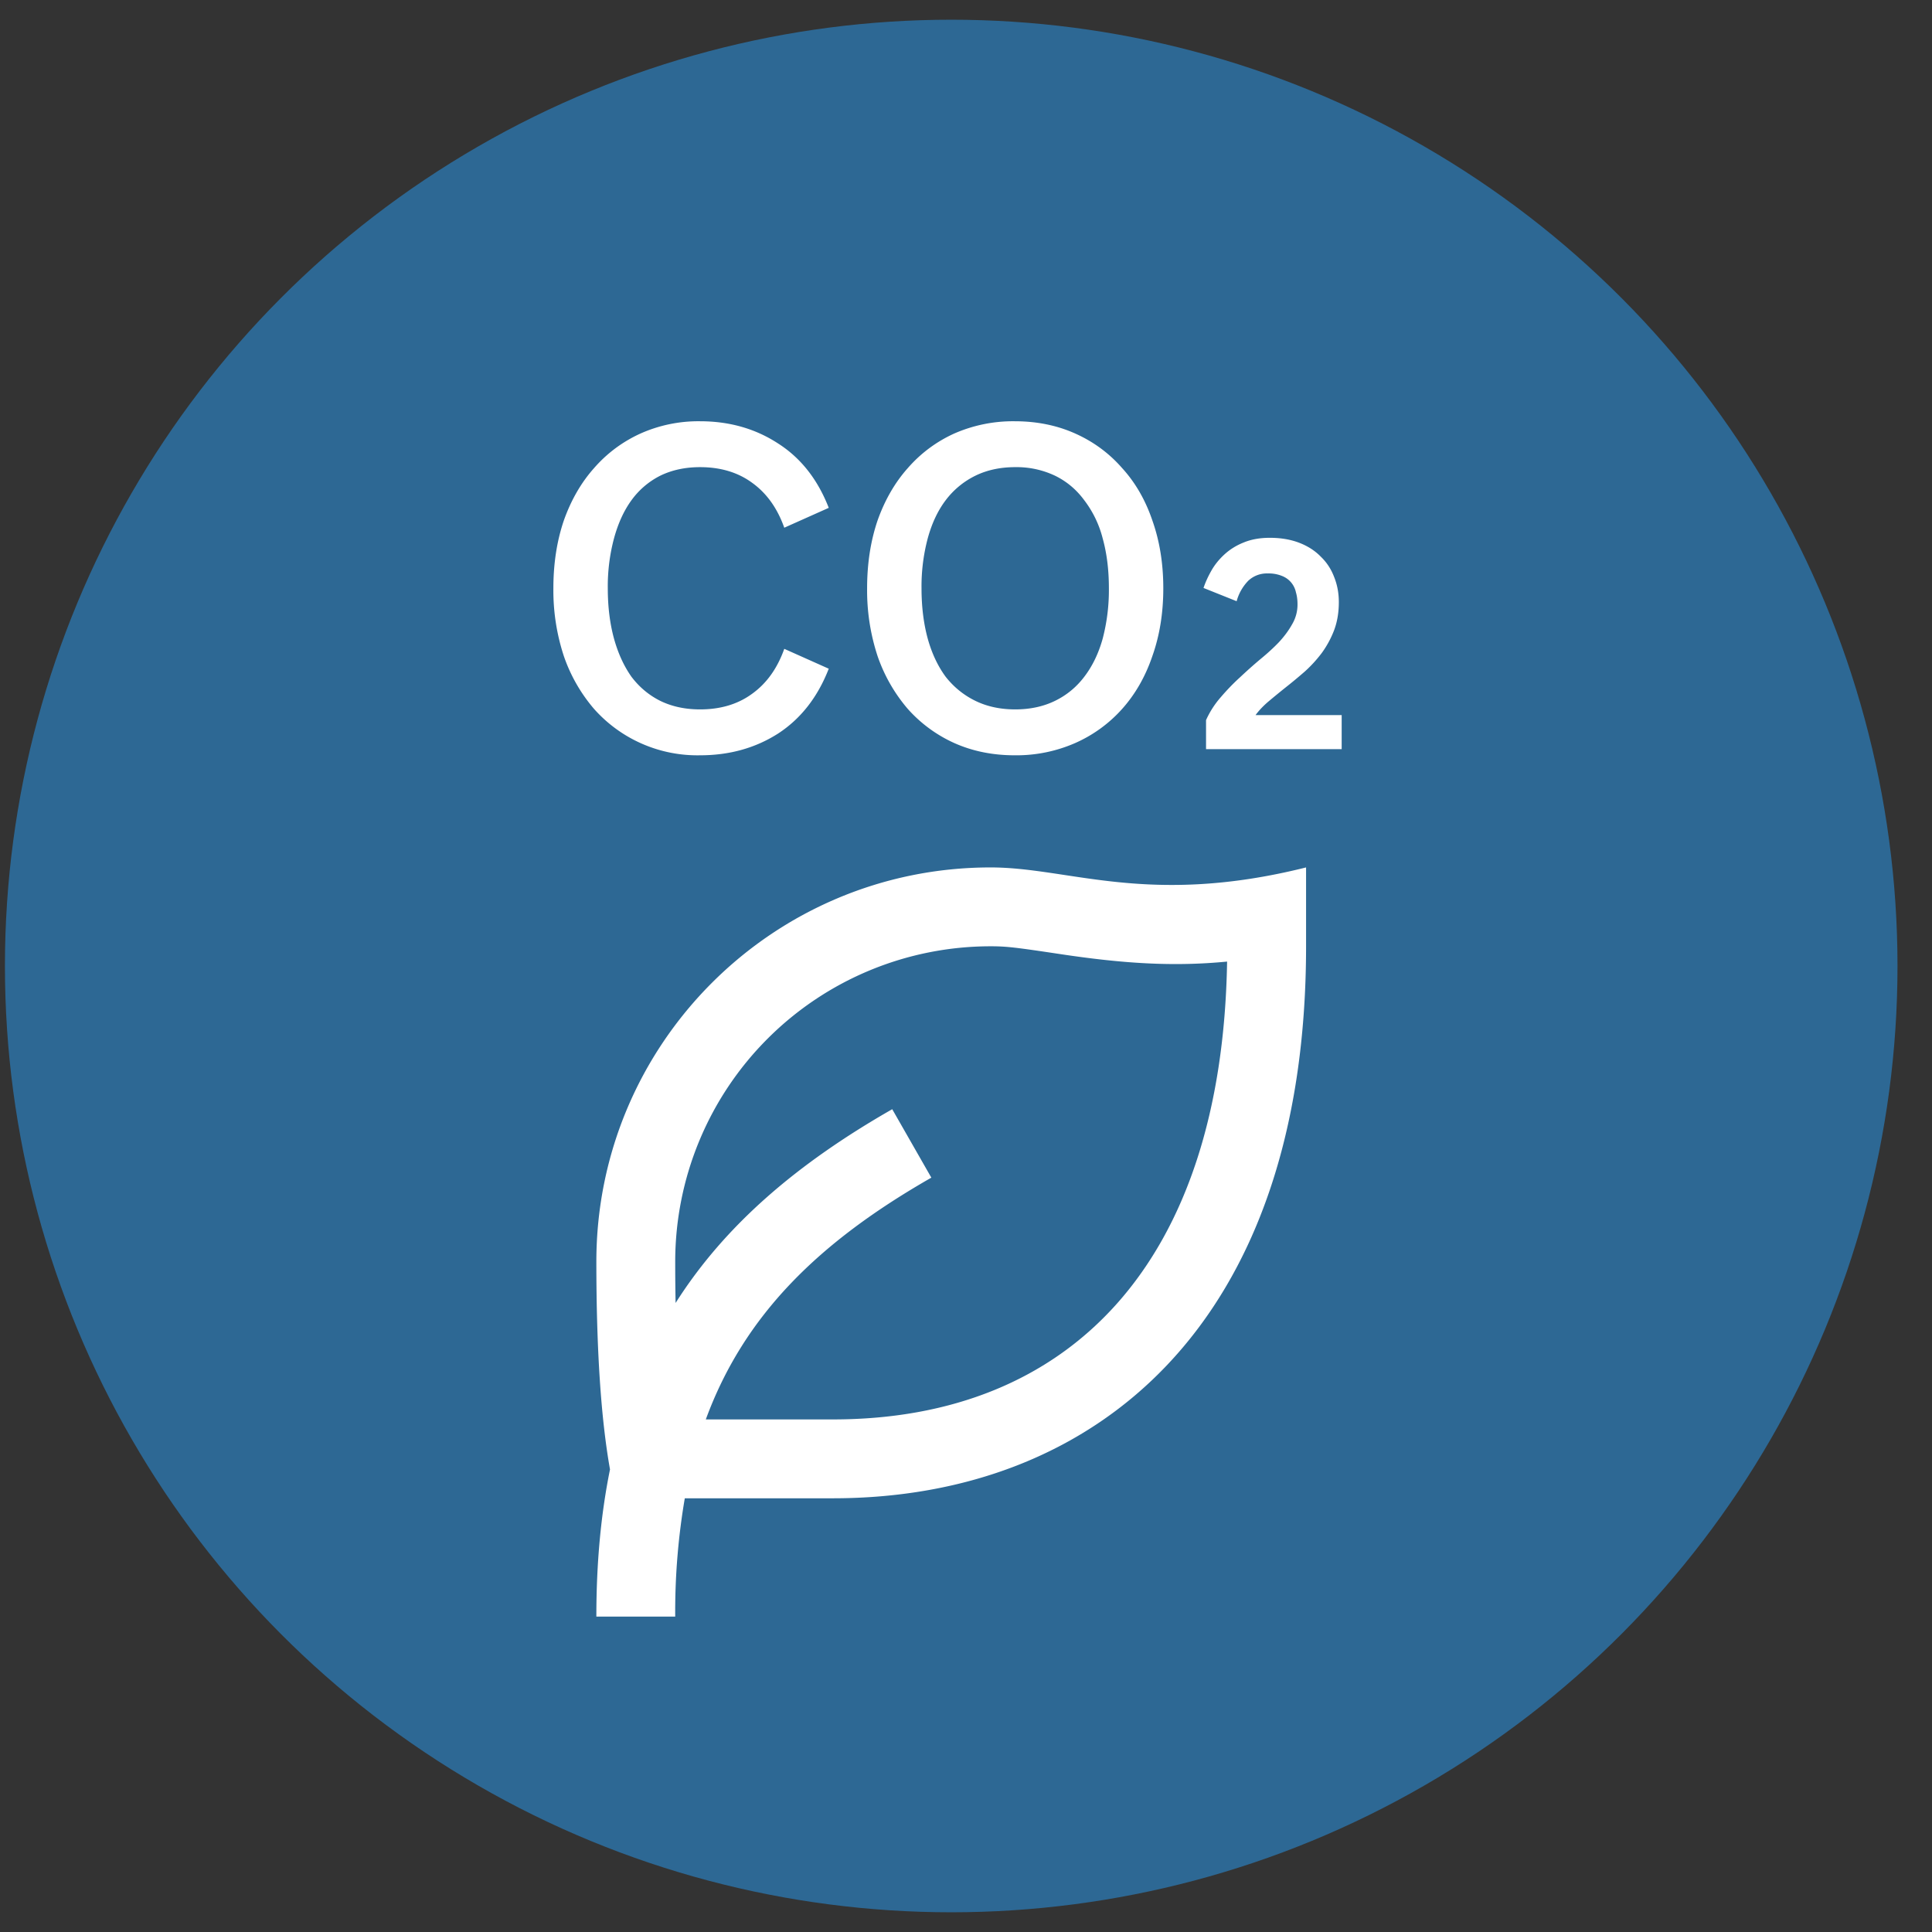 <svg width="49" height="49" viewBox="0 0 49 49" fill="none" xmlns="http://www.w3.org/2000/svg">
    <rect x="0" y="0" width="49" height="49" fill="#333333" stroke="none"/>
    <circle cx="24.125" cy="24.5" r="24" fill="#2D6894"/>
    <g clip-path="url(#8bbapatnxa)">
        <path d="M33.125 22v2c0 9.627-5.373 14-12 14h-3.757a17.056 17.056 0 0 0-.243 3h-2c0-1.363.116-2.6.346-3.732-.23-1.294-.346-3.05-.346-5.268 0-5.523 4.477-10 10-10 2 0 4 1 8 0zm-8 2a8 8 0 0 0-8 8c0 .362.003.711.01 1.046 1.254-1.978 3.091-3.541 5.494-4.914l.992 1.736c-2.855 1.632-4.749 3.486-5.72 6.132h3.224c6.015 0 9.871-3.973 9.997-11.612-1.372.133-2.647.048-4.22-.188-1.15-.173-1.376-.2-1.777-.2z" fill="#fff"/>
    </g>
    <path d="M14.035 14.92c0-.624.088-1.196.264-1.716.184-.52.44-.964.768-1.332.328-.376.72-.668 1.176-.876a3.6 3.6 0 0 1 1.512-.312c.744 0 1.404.188 1.98.564.576.368 1.004.912 1.284 1.632l-1.128.504c-.176-.496-.448-.876-.816-1.14-.36-.264-.8-.396-1.32-.396-.376 0-.712.072-1.008.216a2.025 2.025 0 0 0-.732.624c-.192.264-.34.588-.444.972a4.725 4.725 0 0 0-.156 1.26c0 .464.052.888.156 1.272.104.376.252.7.444.972.2.264.444.468.732.612.296.144.632.216 1.008.216.52 0 .96-.132 1.32-.396.368-.264.64-.644.816-1.14l1.128.504c-.28.72-.708 1.268-1.284 1.644-.576.368-1.236.552-1.98.552a3.505 3.505 0 0 1-2.688-1.176 4.1 4.1 0 0 1-.768-1.344 5.325 5.325 0 0 1-.264-1.716zm11.701-4.236c.56 0 1.072.104 1.536.312.464.208.86.5 1.188.876.336.368.592.812.768 1.332.184.52.276 1.092.276 1.716 0 .624-.092 1.196-.276 1.716-.176.52-.432.968-.768 1.344a3.474 3.474 0 0 1-1.188.864 3.713 3.713 0 0 1-1.536.312c-.56 0-1.072-.104-1.536-.312a3.505 3.505 0 0 1-1.176-.864 4.1 4.1 0 0 1-.768-1.344 5.325 5.325 0 0 1-.264-1.716c0-.624.088-1.196.264-1.716.184-.52.44-.964.768-1.332.328-.376.72-.668 1.176-.876a3.713 3.713 0 0 1 1.536-.312zm.012 1.164c-.376 0-.712.072-1.008.216a2.099 2.099 0 0 0-.756.624c-.2.264-.352.588-.456.972a4.725 4.725 0 0 0-.156 1.26c0 .464.052.888.156 1.272.104.376.256.7.456.972.208.264.46.468.756.612.296.144.632.216 1.008.216s.712-.072 1.008-.216c.296-.144.544-.348.744-.612.208-.272.364-.596.468-.972a4.86 4.86 0 0 0 .156-1.272c0-.464-.052-.884-.156-1.26a2.684 2.684 0 0 0-.468-.972c-.2-.272-.448-.48-.744-.624a2.275 2.275 0 0 0-1.008-.216zm4.776 3.064c.048-.144.115-.29.2-.44.085-.15.195-.285.328-.408.139-.128.302-.23.488-.304.192-.08.413-.12.664-.12.283 0 .533.043.752.128.219.085.4.203.544.352.15.144.261.315.336.512.08.197.12.41.12.64 0 .261-.04.499-.12.712a2.5 2.5 0 0 1-.312.576c-.128.17-.272.328-.432.472-.16.139-.317.27-.472.392-.154.123-.301.243-.44.36-.139.117-.25.235-.336.352h2.184V19h-3.44v-.736c.096-.213.221-.408.376-.584.155-.181.318-.35.488-.504.17-.16.341-.312.512-.456.176-.144.334-.288.472-.432.139-.15.25-.301.336-.456a.98.98 0 0 0 .136-.504c0-.112-.013-.213-.04-.304a.569.569 0 0 0-.352-.416.887.887 0 0 0-.36-.064.687.687 0 0 0-.496.184 1.193 1.193 0 0 0-.296.52l-.84-.336z" fill="#fff"/>
    <defs>
        <clipPath id="8bbapatnxa">
            <path fill="#fff" transform="translate(12 19)" d="M0 0h24v24H0z"/>
        </clipPath>
    </defs>
</svg>
